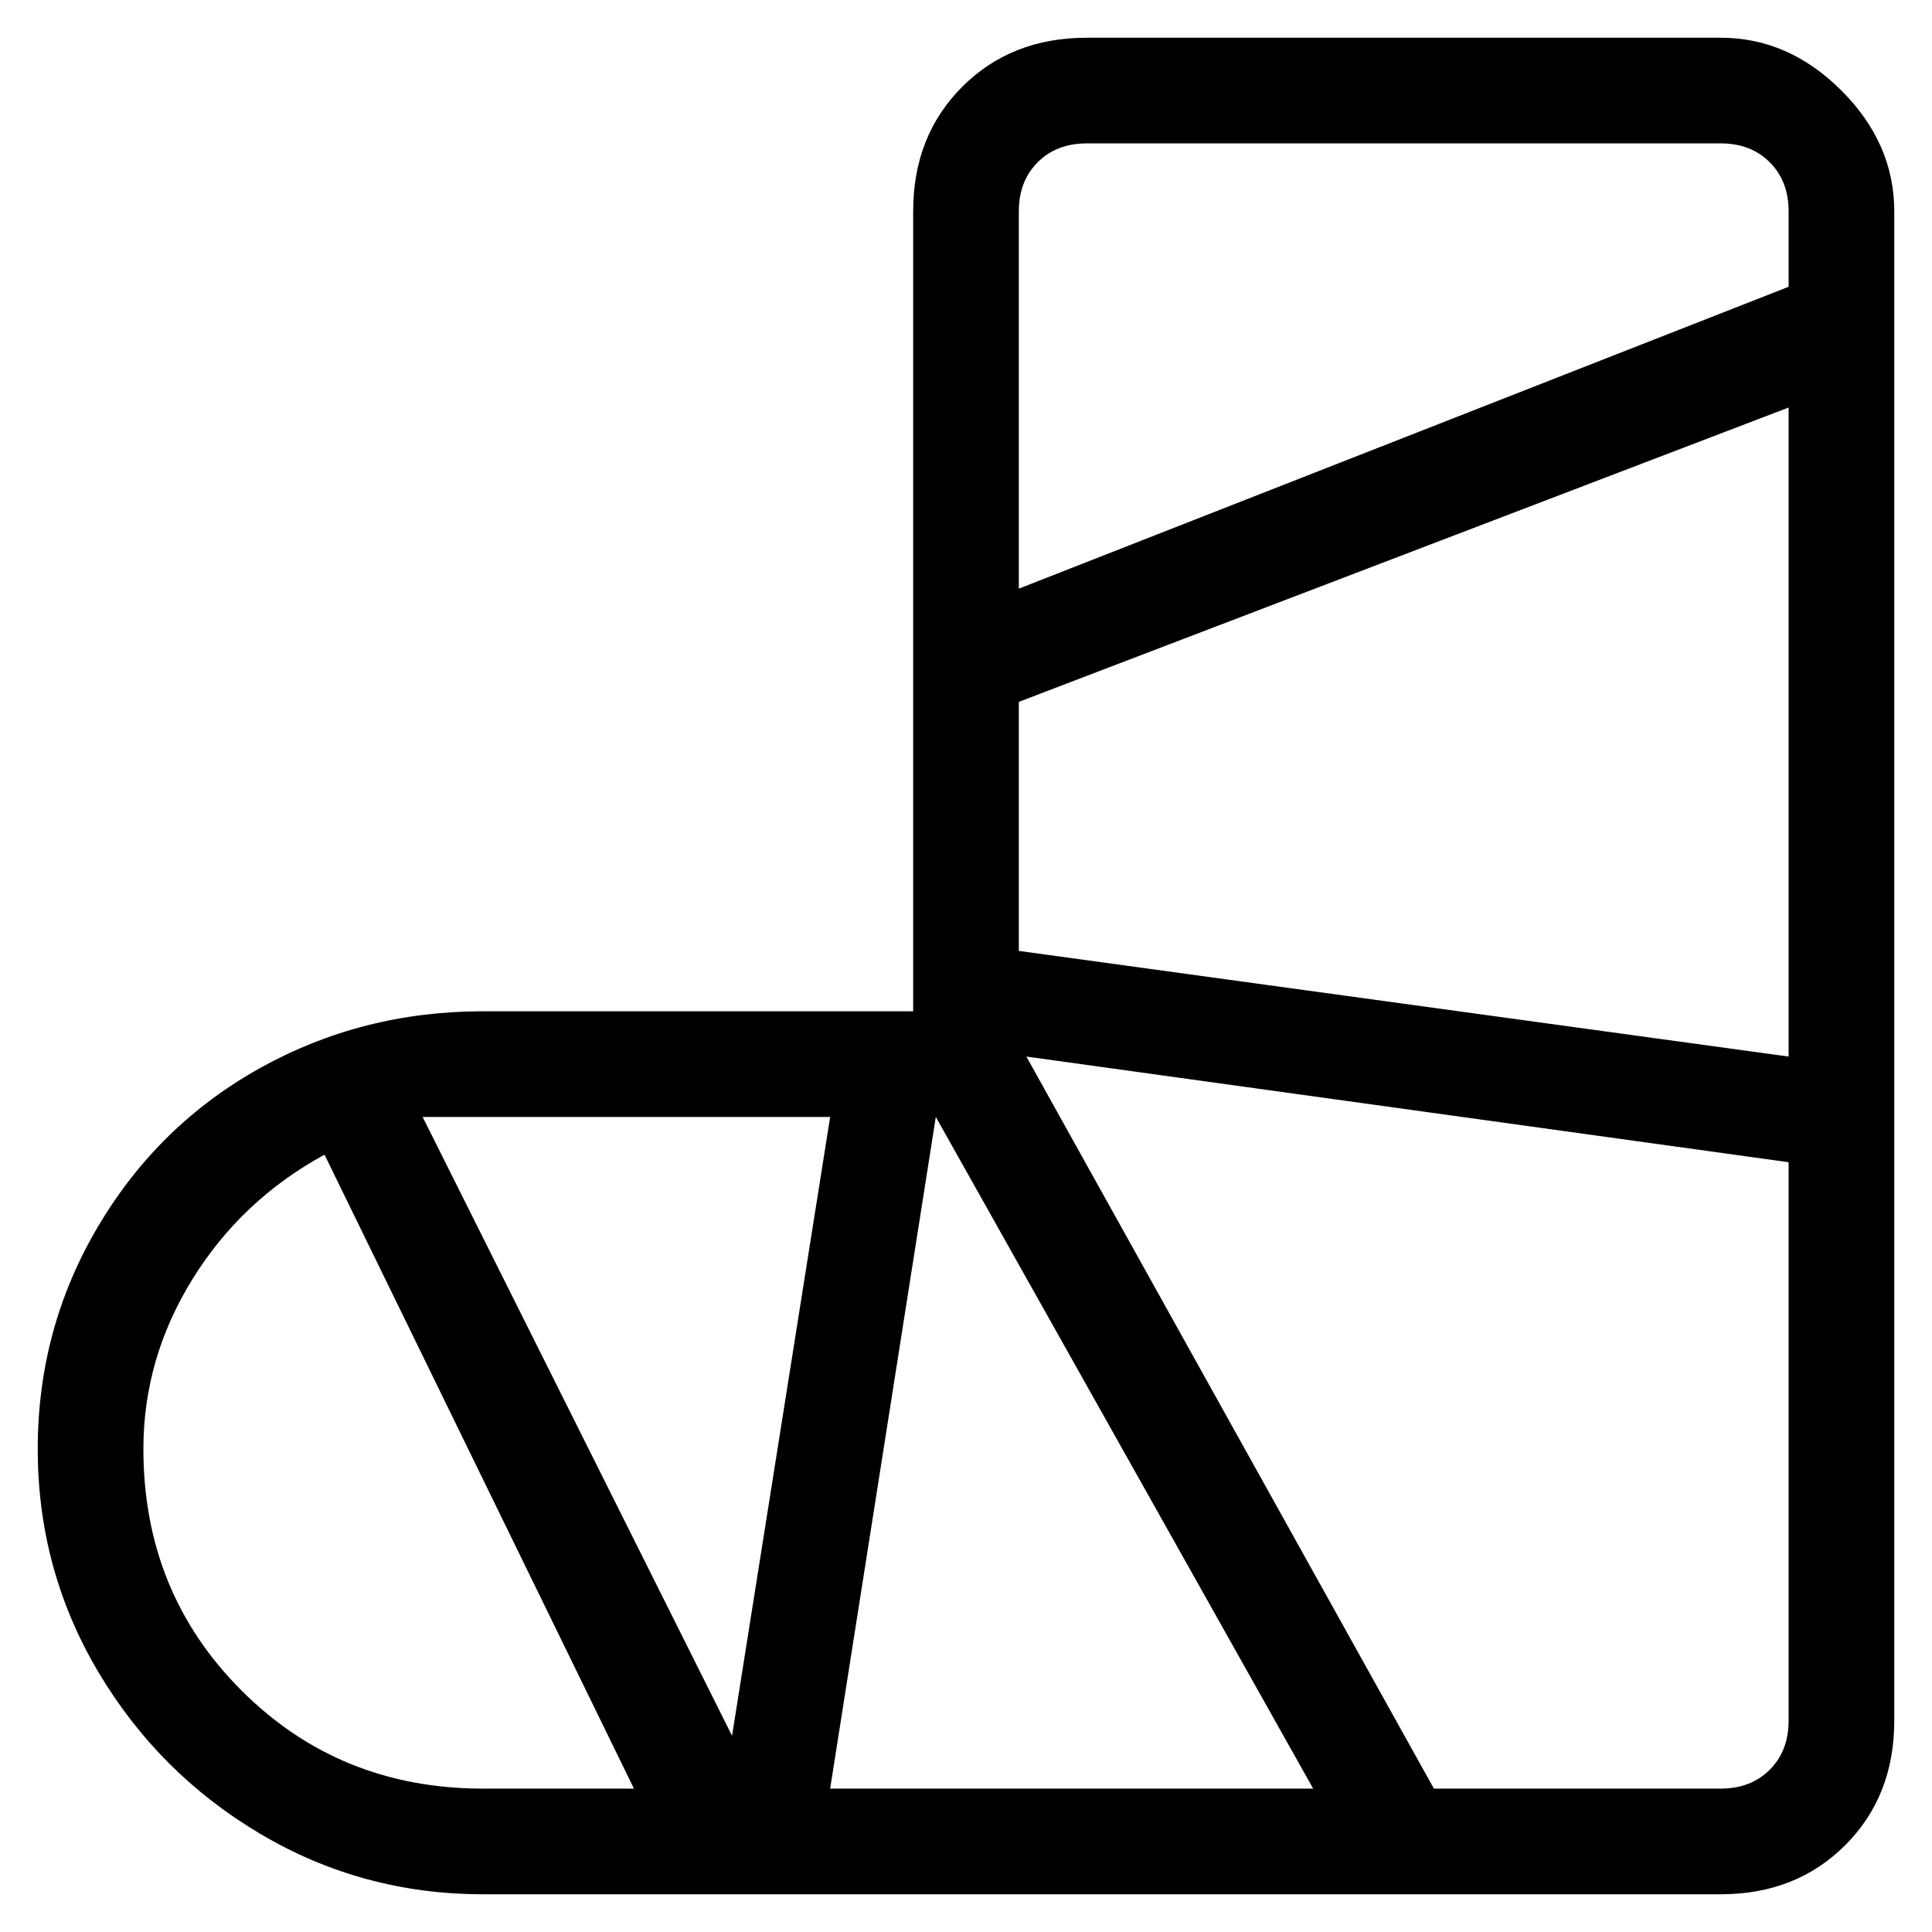 <svg viewBox="0 0 256 256" xmlns="http://www.w3.org/2000/svg">
  <path transform="scale(1, -1) translate(0, -256)" fill="currentColor" d="M228 251h-84q-10 0 -16.5 -6.5t-6.5 -16.5v-106h-57q-16 0 -29.5 -7.5t-21.5 -21t-8 -29.5t8 -29.5t21.5 -21.5t29.5 -8h164q10 0 16.5 6.5t6.5 16.5v200q0 9 -7 16t-16 7zM135 163l102 39v-86l-102 14v33zM144 237h84q4 0 6.5 -2.5t2.5 -6.5v-10l-102 -40v50 q0 4 2.5 6.5t6.5 2.5zM110 108l-13 -82l-41 82h8h46zM19 64q0 12 6.5 22.5t17.5 16.5l41 -84h-20q-19 0 -32 13t-13 32zM110 19l14 89l50 -89h-64zM228 19h-38l-54 97l101 -14v-74q0 -4 -2.5 -6.5t-6.5 -2.5z" />
</svg>